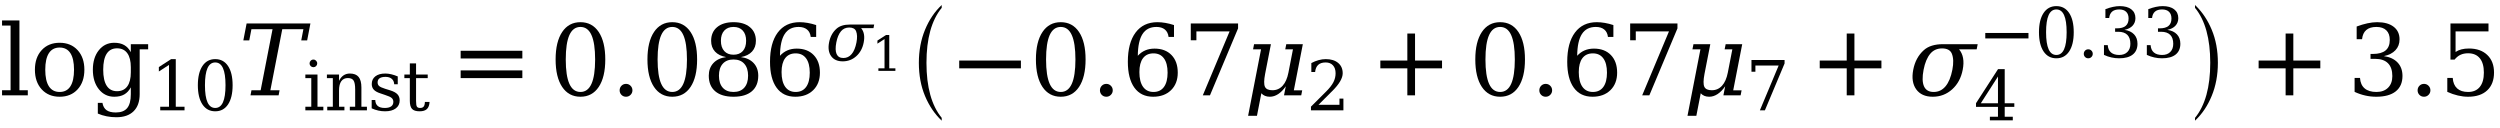 <?xml version="1.0" encoding="utf-8" standalone="no"?>
<!DOCTYPE svg PUBLIC "-//W3C//DTD SVG 1.1//EN"
  "http://www.w3.org/Graphics/SVG/1.1/DTD/svg11.dtd">
<svg xmlns:xlink="http://www.w3.org/1999/xlink" width="519.473pt" height="26.64pt" viewBox="0 0 519.473 26.64" xmlns="http://www.w3.org/2000/svg" version="1.1">
 <defs>
  <style type="text/css">*{stroke-linejoin: round; stroke-linecap: butt}</style>
 </defs>
 <g id="figure_1">
  <g id="patch_1">
   <path d="M 0 26.64 
L 519.473 26.64 
L 519.473 -0 
L 0 -0 
L 0 26.64 
z
" style="fill: none"/>
  </g>
  <g id="axes_1">
   <g id="text_1">
    <!-- $\log_{10} T_{\mathrm{inst}} = 0.086^{\sigma_{1}} \left(- 0.67 \mu_{2} + 0.67 \mu_{7} + \sigma_{4}^{-0.33}\right) + 3.5$ -->
    <g transform="translate(-0.163 19.92)scale(0.2 -0.2)">
     <defs>
      <path id="DejaVuSerif-6c" d="M 1313 331 
L 1856 331 
L 1856 0 
L 184 0 
L 184 331 
L 738 331 
L 738 4531 
L 184 4531 
L 184 4863 
L 1313 4863 
L 1313 331 
z
" transform="scale(0.016)"/>
      <path id="DejaVuSerif-6f" d="M 1925 219 
Q 2388 219 2623 584 
Q 2859 950 2859 1663 
Q 2859 2375 2623 2739 
Q 2388 3103 1925 3103 
Q 1463 3103 1227 2739 
Q 991 2375 991 1663 
Q 991 950 1228 584 
Q 1466 219 1925 219 
z
M 1925 -91 
Q 1200 -91 759 389 
Q 319 869 319 1663 
Q 319 2456 758 2934 
Q 1197 3413 1925 3413 
Q 2653 3413 3092 2934 
Q 3531 2456 3531 1663 
Q 3531 869 3092 389 
Q 2653 -91 1925 -91 
z
" transform="scale(0.016)"/>
      <path id="DejaVuSerif-67" d="M 3359 2988 
L 3359 72 
Q 3359 -644 2965 -1033 
Q 2572 -1422 1844 -1422 
Q 1516 -1422 1216 -1362 
Q 916 -1303 641 -1184 
L 641 -488 
L 941 -488 
Q 997 -813 1206 -963 
Q 1416 -1113 1806 -1113 
Q 2313 -1113 2548 -827 
Q 2784 -541 2784 72 
L 2784 519 
Q 2616 206 2355 57 
Q 2094 -91 1709 -91 
Q 1097 -91 708 395 
Q 319 881 319 1663 
Q 319 2444 706 2928 
Q 1094 3413 1709 3413 
Q 2094 3413 2355 3264 
Q 2616 3116 2784 2803 
L 2784 3322 
L 3909 3322 
L 3909 2988 
L 3359 2988 
z
M 2784 1825 
Q 2784 2422 2554 2737 
Q 2325 3053 1888 3053 
Q 1444 3053 1217 2703 
Q 991 2353 991 1663 
Q 991 975 1217 622 
Q 1444 269 1888 269 
Q 2325 269 2554 583 
Q 2784 897 2784 1497 
L 2784 1825 
z
" transform="scale(0.016)"/>
      <path id="DejaVuSerif-31" d="M 909 0 
L 909 331 
L 1722 331 
L 1722 4213 
L 781 3603 
L 781 4013 
L 1919 4750 
L 2350 4750 
L 2350 331 
L 3163 331 
L 3163 0 
L 909 0 
z
" transform="scale(0.016)"/>
      <path id="DejaVuSerif-30" d="M 2034 219 
Q 2513 219 2750 744 
Q 2988 1269 2988 2328 
Q 2988 3391 2750 3916 
Q 2513 4441 2034 4441 
Q 1556 4441 1318 3916 
Q 1081 3391 1081 2328 
Q 1081 1269 1318 744 
Q 1556 219 2034 219 
z
M 2034 -91 
Q 1275 -91 848 546 
Q 422 1184 422 2328 
Q 422 3475 848 4112 
Q 1275 4750 2034 4750 
Q 2797 4750 3222 4112 
Q 3647 3475 3647 2328 
Q 3647 1184 3222 546 
Q 2797 -91 2034 -91 
z
" transform="scale(0.016)"/>
      <path id="DejaVuSerif-Italic-54" d="M 769 0 
L 831 331 
L 1428 331 
L 2200 4294 
L 828 4294 
L 688 3566 
L 303 3566 
L 516 4666 
L 4659 4666 
L 4447 3566 
L 4063 3566 
L 4203 4294 
L 2831 4294 
L 2059 331 
L 2656 331 
L 2594 0 
L 769 0 
z
" transform="scale(0.016)"/>
      <path id="DejaVuSerif-69" d="M 622 4353 
Q 622 4497 726 4603 
Q 831 4709 978 4709 
Q 1122 4709 1226 4603 
Q 1331 4497 1331 4353 
Q 1331 4206 1228 4103 
Q 1125 4000 978 4000 
Q 831 4000 726 4103 
Q 622 4206 622 4353 
z
M 1356 331 
L 1900 331 
L 1900 0 
L 231 0 
L 231 331 
L 781 331 
L 781 2988 
L 231 2988 
L 231 3322 
L 1356 3322 
L 1356 331 
z
" transform="scale(0.016)"/>
      <path id="DejaVuSerif-6e" d="M 263 0 
L 263 331 
L 781 331 
L 781 2988 
L 231 2988 
L 231 3322 
L 1356 3322 
L 1356 2731 
Q 1516 3069 1770 3241 
Q 2025 3413 2363 3413 
Q 2913 3413 3172 3097 
Q 3431 2781 3431 2113 
L 3431 331 
L 3944 331 
L 3944 0 
L 2356 0 
L 2356 331 
L 2853 331 
L 2853 1931 
Q 2853 2541 2703 2767 
Q 2553 2994 2175 2994 
Q 1775 2994 1565 2701 
Q 1356 2409 1356 1850 
L 1356 331 
L 1856 331 
L 1856 0 
L 263 0 
z
" transform="scale(0.016)"/>
      <path id="DejaVuSerif-73" d="M 359 184 
L 359 959 
L 691 959 
Q 703 588 923 403 
Q 1144 219 1575 219 
Q 1963 219 2166 364 
Q 2369 509 2369 788 
Q 2369 1006 2220 1140 
Q 2072 1275 1594 1428 
L 1178 1569 
Q 750 1706 558 1912 
Q 366 2119 366 2438 
Q 366 2894 700 3153 
Q 1034 3413 1625 3413 
Q 1888 3413 2178 3344 
Q 2469 3275 2778 3144 
L 2778 2419 
L 2447 2419 
Q 2434 2741 2221 2922 
Q 2009 3103 1644 3103 
Q 1281 3103 1095 2975 
Q 909 2847 909 2591 
Q 909 2381 1050 2254 
Q 1191 2128 1613 1997 
L 2069 1856 
Q 2541 1709 2748 1489 
Q 2956 1269 2956 922 
Q 2956 450 2595 179 
Q 2234 -91 1600 -91 
Q 1278 -91 972 -22 
Q 666 47 359 184 
z
" transform="scale(0.016)"/>
      <path id="DejaVuSerif-74" d="M 691 2988 
L 184 2988 
L 184 3322 
L 691 3322 
L 691 4353 
L 1269 4353 
L 1269 3322 
L 2350 3322 
L 2350 2988 
L 1269 2988 
L 1269 878 
Q 1269 456 1350 337 
Q 1431 219 1650 219 
Q 1875 219 1978 351 
Q 2081 484 2088 781 
L 2522 781 
Q 2497 328 2275 118 
Q 2053 -91 1600 -91 
Q 1103 -91 897 129 
Q 691 350 691 878 
L 691 2988 
z
" transform="scale(0.016)"/>
      <path id="DejaVuSerif-3d" d="M 678 2894 
L 4684 2894 
L 4684 2394 
L 678 2394 
L 678 2894 
z
M 678 1619 
L 4684 1619 
L 4684 1119 
L 678 1119 
L 678 1619 
z
" transform="scale(0.016)"/>
      <path id="DejaVuSerif-2e" d="M 603 325 
Q 603 500 722 622 
Q 841 744 1019 744 
Q 1191 744 1312 622 
Q 1434 500 1434 325 
Q 1434 153 1312 31 
Q 1191 -91 1019 -91 
Q 841 -91 722 29 
Q 603 150 603 325 
z
" transform="scale(0.016)"/>
      <path id="DejaVuSerif-38" d="M 2981 1275 
Q 2981 1775 2732 2051 
Q 2484 2328 2034 2328 
Q 1584 2328 1336 2051 
Q 1088 1775 1088 1275 
Q 1088 772 1336 495 
Q 1584 219 2034 219 
Q 2484 219 2732 495 
Q 2981 772 2981 1275 
z
M 2853 3541 
Q 2853 3966 2637 4203 
Q 2422 4441 2034 4441 
Q 1650 4441 1433 4203 
Q 1216 3966 1216 3541 
Q 1216 3113 1433 2875 
Q 1650 2638 2034 2638 
Q 2422 2638 2637 2875 
Q 2853 3113 2853 3541 
z
M 2516 2484 
Q 3047 2413 3344 2092 
Q 3641 1772 3641 1275 
Q 3641 619 3225 264 
Q 2809 -91 2034 -91 
Q 1263 -91 845 264 
Q 428 619 428 1275 
Q 428 1772 725 2092 
Q 1022 2413 1556 2484 
Q 1084 2569 832 2842 
Q 581 3116 581 3541 
Q 581 4103 968 4426 
Q 1356 4750 2034 4750 
Q 2713 4750 3100 4426 
Q 3488 4103 3488 3541 
Q 3488 3116 3236 2842 
Q 2984 2569 2516 2484 
z
" transform="scale(0.016)"/>
      <path id="DejaVuSerif-36" d="M 2094 219 
Q 2534 219 2771 542 
Q 3009 866 3009 1472 
Q 3009 2078 2771 2401 
Q 2534 2725 2094 2725 
Q 1647 2725 1412 2412 
Q 1178 2100 1178 1509 
Q 1178 888 1415 553 
Q 1653 219 2094 219 
z
M 1075 2569 
Q 1288 2803 1556 2918 
Q 1825 3034 2163 3034 
Q 2859 3034 3264 2615 
Q 3669 2197 3669 1472 
Q 3669 763 3233 336 
Q 2797 -91 2069 -91 
Q 1278 -91 853 498 
Q 428 1088 428 2181 
Q 428 3406 931 4078 
Q 1434 4750 2350 4750 
Q 2597 4750 2869 4703 
Q 3141 4656 3425 4563 
L 3425 3794 
L 3072 3794 
Q 3034 4109 2831 4275 
Q 2628 4441 2284 4441 
Q 1678 4441 1381 3981 
Q 1084 3522 1075 2569 
z
" transform="scale(0.016)"/>
      <path id="DejaVuSerif-Italic-3c3" d="M 1653 219 
Q 2116 219 2423 584 
Q 2731 950 2869 1663 
Q 2994 2309 2834 2706 
Q 2694 3044 2203 3047 
Q 1725 3047 1438 2706 
Q 1131 2341 1000 1663 
Q 863 950 1028 584 
Q 1194 219 1653 219 
z
M 2263 3322 
Q 3538 3322 4513 3322 
L 4447 2988 
L 3303 2988 
Q 3706 2509 3541 1663 
Q 3388 869 2855 389 
Q 2322 -91 1594 -91 
Q 869 -91 522 389 
Q 175 869 328 1662 
Q 481 2456 1016 2934 
Q 1447 3322 2263 3322 
z
" transform="scale(0.016)"/>
      <path id="STIXSizeOneSym-Regular-28" d="M 2445 -858 
L 2445 -1050 
Q 1728 -371 1309 630 
Q 890 1632 890 2886 
Q 890 4122 1309 5136 
Q 1728 6150 2445 6822 
L 2445 6630 
Q 1408 5363 1408 2886 
Q 1408 410 2445 -858 
z
" transform="scale(0.016)"/>
      <path id="DejaVuSerif-2212" d="M 678 2259 
L 4684 2259 
L 4684 1753 
L 678 1753 
L 678 2259 
z
" transform="scale(0.016)"/>
      <path id="DejaVuSerif-37" d="M 3609 4347 
L 1784 0 
L 1319 0 
L 3059 4153 
L 903 4153 
L 903 3578 
L 538 3578 
L 538 4666 
L 3609 4666 
L 3609 4347 
z
" transform="scale(0.016)"/>
      <path id="DejaVuSerif-Italic-3bc" d="M 284 -1331 
L 1125 2988 
L 606 2988 
L 672 3322 
L 1766 3322 
L 1388 1388 
Q 1272 781 1378 556 
Q 1484 331 1863 331 
Q 2263 331 2528 625 
Q 2794 919 2903 1478 
L 3197 2988 
L 2697 2988 
L 2763 3322 
L 3838 3322 
L 3253 325 
L 3797 325 
L 3734 0 
L 2616 0 
L 2731 588 
Q 2503 256 2239 82 
Q 1975 -91 1694 -91 
Q 1516 -91 1380 -34 
Q 1244 22 1144 134 
L 859 -1331 
L 284 -1331 
z
" transform="scale(0.016)"/>
      <path id="DejaVuSerif-32" d="M 819 3553 
L 469 3553 
L 469 4384 
Q 803 4563 1142 4656 
Q 1481 4750 1806 4750 
Q 2534 4750 2956 4397 
Q 3378 4044 3378 3438 
Q 3378 2753 2422 1800 
Q 2347 1728 2309 1691 
L 1131 513 
L 3078 513 
L 3078 1088 
L 3444 1088 
L 3444 0 
L 434 0 
L 434 341 
L 1850 1753 
Q 2319 2222 2519 2614 
Q 2719 3006 2719 3438 
Q 2719 3909 2473 4175 
Q 2228 4441 1797 4441 
Q 1350 4441 1106 4219 
Q 863 3997 819 3553 
z
" transform="scale(0.016)"/>
      <path id="DejaVuSerif-2b" d="M 2931 4013 
L 2931 2259 
L 4684 2259 
L 4684 1753 
L 2931 1753 
L 2931 0 
L 2431 0 
L 2431 1753 
L 678 1753 
L 678 2259 
L 2431 2259 
L 2431 4013 
L 2931 4013 
z
" transform="scale(0.016)"/>
      <path id="DejaVuSerif-33" d="M 622 4469 
Q 988 4606 1323 4678 
Q 1659 4750 1953 4750 
Q 2638 4750 3022 4454 
Q 3406 4159 3406 3634 
Q 3406 3213 3140 2930 
Q 2875 2647 2388 2547 
Q 2963 2466 3280 2130 
Q 3597 1794 3597 1259 
Q 3597 606 3158 257 
Q 2719 -91 1894 -91 
Q 1528 -91 1179 -12 
Q 831 66 488 225 
L 488 1131 
L 838 1131 
Q 869 681 1141 450 
Q 1413 219 1906 219 
Q 2384 219 2661 495 
Q 2938 772 2938 1253 
Q 2938 1803 2653 2086 
Q 2369 2369 1819 2369 
L 1522 2369 
L 1522 2688 
L 1678 2688 
Q 2225 2688 2498 2914 
Q 2772 3141 2772 3597 
Q 2772 4006 2547 4223 
Q 2322 4441 1900 4441 
Q 1478 4441 1245 4241 
Q 1013 4041 972 3647 
L 622 3647 
L 622 4469 
z
" transform="scale(0.016)"/>
      <path id="DejaVuSerif-34" d="M 2234 1581 
L 2234 4063 
L 641 1581 
L 2234 1581 
z
M 3609 0 
L 1484 0 
L 1484 331 
L 2234 331 
L 2234 1247 
L 197 1247 
L 197 1588 
L 2241 4750 
L 2859 4750 
L 2859 1581 
L 3750 1581 
L 3750 1247 
L 2859 1247 
L 2859 331 
L 3609 331 
L 3609 0 
z
" transform="scale(0.016)"/>
      <path id="STIXSizeOneSym-Regular-29" d="M 550 6630 
L 550 6822 
Q 1267 6144 1686 5142 
Q 2106 4141 2106 2886 
Q 2106 1651 1686 636 
Q 1267 -378 550 -1050 
L 550 -858 
Q 1587 410 1587 2886 
Q 1587 5363 550 6630 
z
" transform="scale(0.016)"/>
      <path id="DejaVuSerif-35" d="M 3219 4666 
L 3219 4153 
L 1081 4153 
L 1081 2816 
Q 1244 2928 1461 2984 
Q 1678 3041 1947 3041 
Q 2703 3041 3140 2622 
Q 3578 2203 3578 1478 
Q 3578 738 3136 323 
Q 2694 -91 1894 -91 
Q 1572 -91 1234 -12 
Q 897 66 544 225 
L 544 1131 
L 897 1131 
Q 925 688 1179 453 
Q 1434 219 1894 219 
Q 2388 219 2653 544 
Q 2919 869 2919 1478 
Q 2919 2084 2655 2407 
Q 2391 2731 1894 2731 
Q 1613 2731 1398 2631 
Q 1184 2531 1019 2322 
L 750 2322 
L 750 4666 
L 3219 4666 
z
" transform="scale(0.016)"/>
     </defs>
     <use xlink:href="#DejaVuSerif-6c" transform="translate(0 0.552)"/>
     <use xlink:href="#DejaVuSerif-6f" transform="translate(31.982 0.552)"/>
     <use xlink:href="#DejaVuSerif-67" transform="translate(92.188 0.552)"/>
     <use xlink:href="#DejaVuSerif-31" transform="translate(157.11 -15.02)scale(0.7)"/>
     <use xlink:href="#DejaVuSerif-30" transform="translate(201.646 -15.02)scale(0.7)"/>
     <use xlink:href="#DejaVuSerif-Italic-54" transform="translate(248.777 0.552)"/>
     <use xlink:href="#DejaVuSerif-69" transform="translate(315.476 -15.02)scale(0.7)"/>
     <use xlink:href="#DejaVuSerif-6e" transform="translate(337.864 -15.02)scale(0.7)"/>
     <use xlink:href="#DejaVuSerif-73" transform="translate(382.947 -15.02)scale(0.7)"/>
     <use xlink:href="#DejaVuSerif-74" transform="translate(418.87 -15.02)scale(0.7)"/>
     <use xlink:href="#DejaVuSerif-3d" transform="translate(468.56 0.552)"/>
     <use xlink:href="#DejaVuSerif-30" transform="translate(571.314 0.552)"/>
     <use xlink:href="#DejaVuSerif-2e" transform="translate(634.937 0.552)"/>
     <use xlink:href="#DejaVuSerif-30" transform="translate(666.724 0.552)"/>
     <use xlink:href="#DejaVuSerif-38" transform="translate(730.347 0.552)"/>
     <use xlink:href="#DejaVuSerif-36" transform="translate(793.97 0.552)"/>
     <use xlink:href="#DejaVuSerif-Italic-3c3" transform="translate(858.501 36.886)scale(0.7)"/>
     <use xlink:href="#DejaVuSerif-31" transform="translate(906.285 25.986)scale(0.49)"/>
     <use xlink:href="#STIXSizeOneSym-Regular-28" transform="translate(941.872 -9.745)scale(0.954)"/>
     <use xlink:href="#DejaVuSerif-2212" transform="translate(986.537 0.552)"/>
     <use xlink:href="#DejaVuSerif-30" transform="translate(1070.326 0.552)"/>
     <use xlink:href="#DejaVuSerif-2e" transform="translate(1133.949 0.552)"/>
     <use xlink:href="#DejaVuSerif-36" transform="translate(1165.736 0.552)"/>
     <use xlink:href="#DejaVuSerif-37" transform="translate(1229.359 0.552)"/>
     <use xlink:href="#DejaVuSerif-Italic-3bc" transform="translate(1292.982 0.552)"/>
     <use xlink:href="#DejaVuSerif-32" transform="translate(1357.972 -15.02)scale(0.7)"/>
     <use xlink:href="#DejaVuSerif-2b" transform="translate(1424.069 0.552)"/>
     <use xlink:href="#DejaVuSerif-30" transform="translate(1526.823 0.552)"/>
     <use xlink:href="#DejaVuSerif-2e" transform="translate(1590.446 0.552)"/>
     <use xlink:href="#DejaVuSerif-36" transform="translate(1622.233 0.552)"/>
     <use xlink:href="#DejaVuSerif-37" transform="translate(1685.856 0.552)"/>
     <use xlink:href="#DejaVuSerif-Italic-3bc" transform="translate(1749.479 0.552)"/>
     <use xlink:href="#DejaVuSerif-37" transform="translate(1814.469 -15.02)scale(0.7)"/>
     <use xlink:href="#DejaVuSerif-2b" transform="translate(1880.565 0.552)"/>
     <use xlink:href="#DejaVuSerif-Italic-3c3" transform="translate(1983.319 0.552)"/>
     <use xlink:href="#DejaVuSerif-2212" transform="translate(2055.82 40.047)scale(0.7)"/>
     <use xlink:href="#DejaVuSerif-30" transform="translate(2114.472 40.047)scale(0.7)"/>
     <use xlink:href="#DejaVuSerif-2e" transform="translate(2159.008 40.047)scale(0.7)"/>
     <use xlink:href="#DejaVuSerif-33" transform="translate(2181.259 40.047)scale(0.7)"/>
     <use xlink:href="#DejaVuSerif-33" transform="translate(2225.795 40.047)scale(0.7)"/>
     <use xlink:href="#DejaVuSerif-34" transform="translate(2051.581 -25.402)scale(0.7)"/>
     <use xlink:href="#STIXSizeOneSym-Regular-29" transform="translate(2272.927 -9.745)scale(0.954)"/>
     <use xlink:href="#DejaVuSerif-2b" transform="translate(2336.557 0.552)"/>
     <use xlink:href="#DejaVuSerif-33" transform="translate(2439.31 0.552)"/>
     <use xlink:href="#DejaVuSerif-2e" transform="translate(2502.933 0.552)"/>
     <use xlink:href="#DejaVuSerif-35" transform="translate(2534.721 0.552)"/>
    </g>
   </g>
  </g>
 </g>
</svg>
